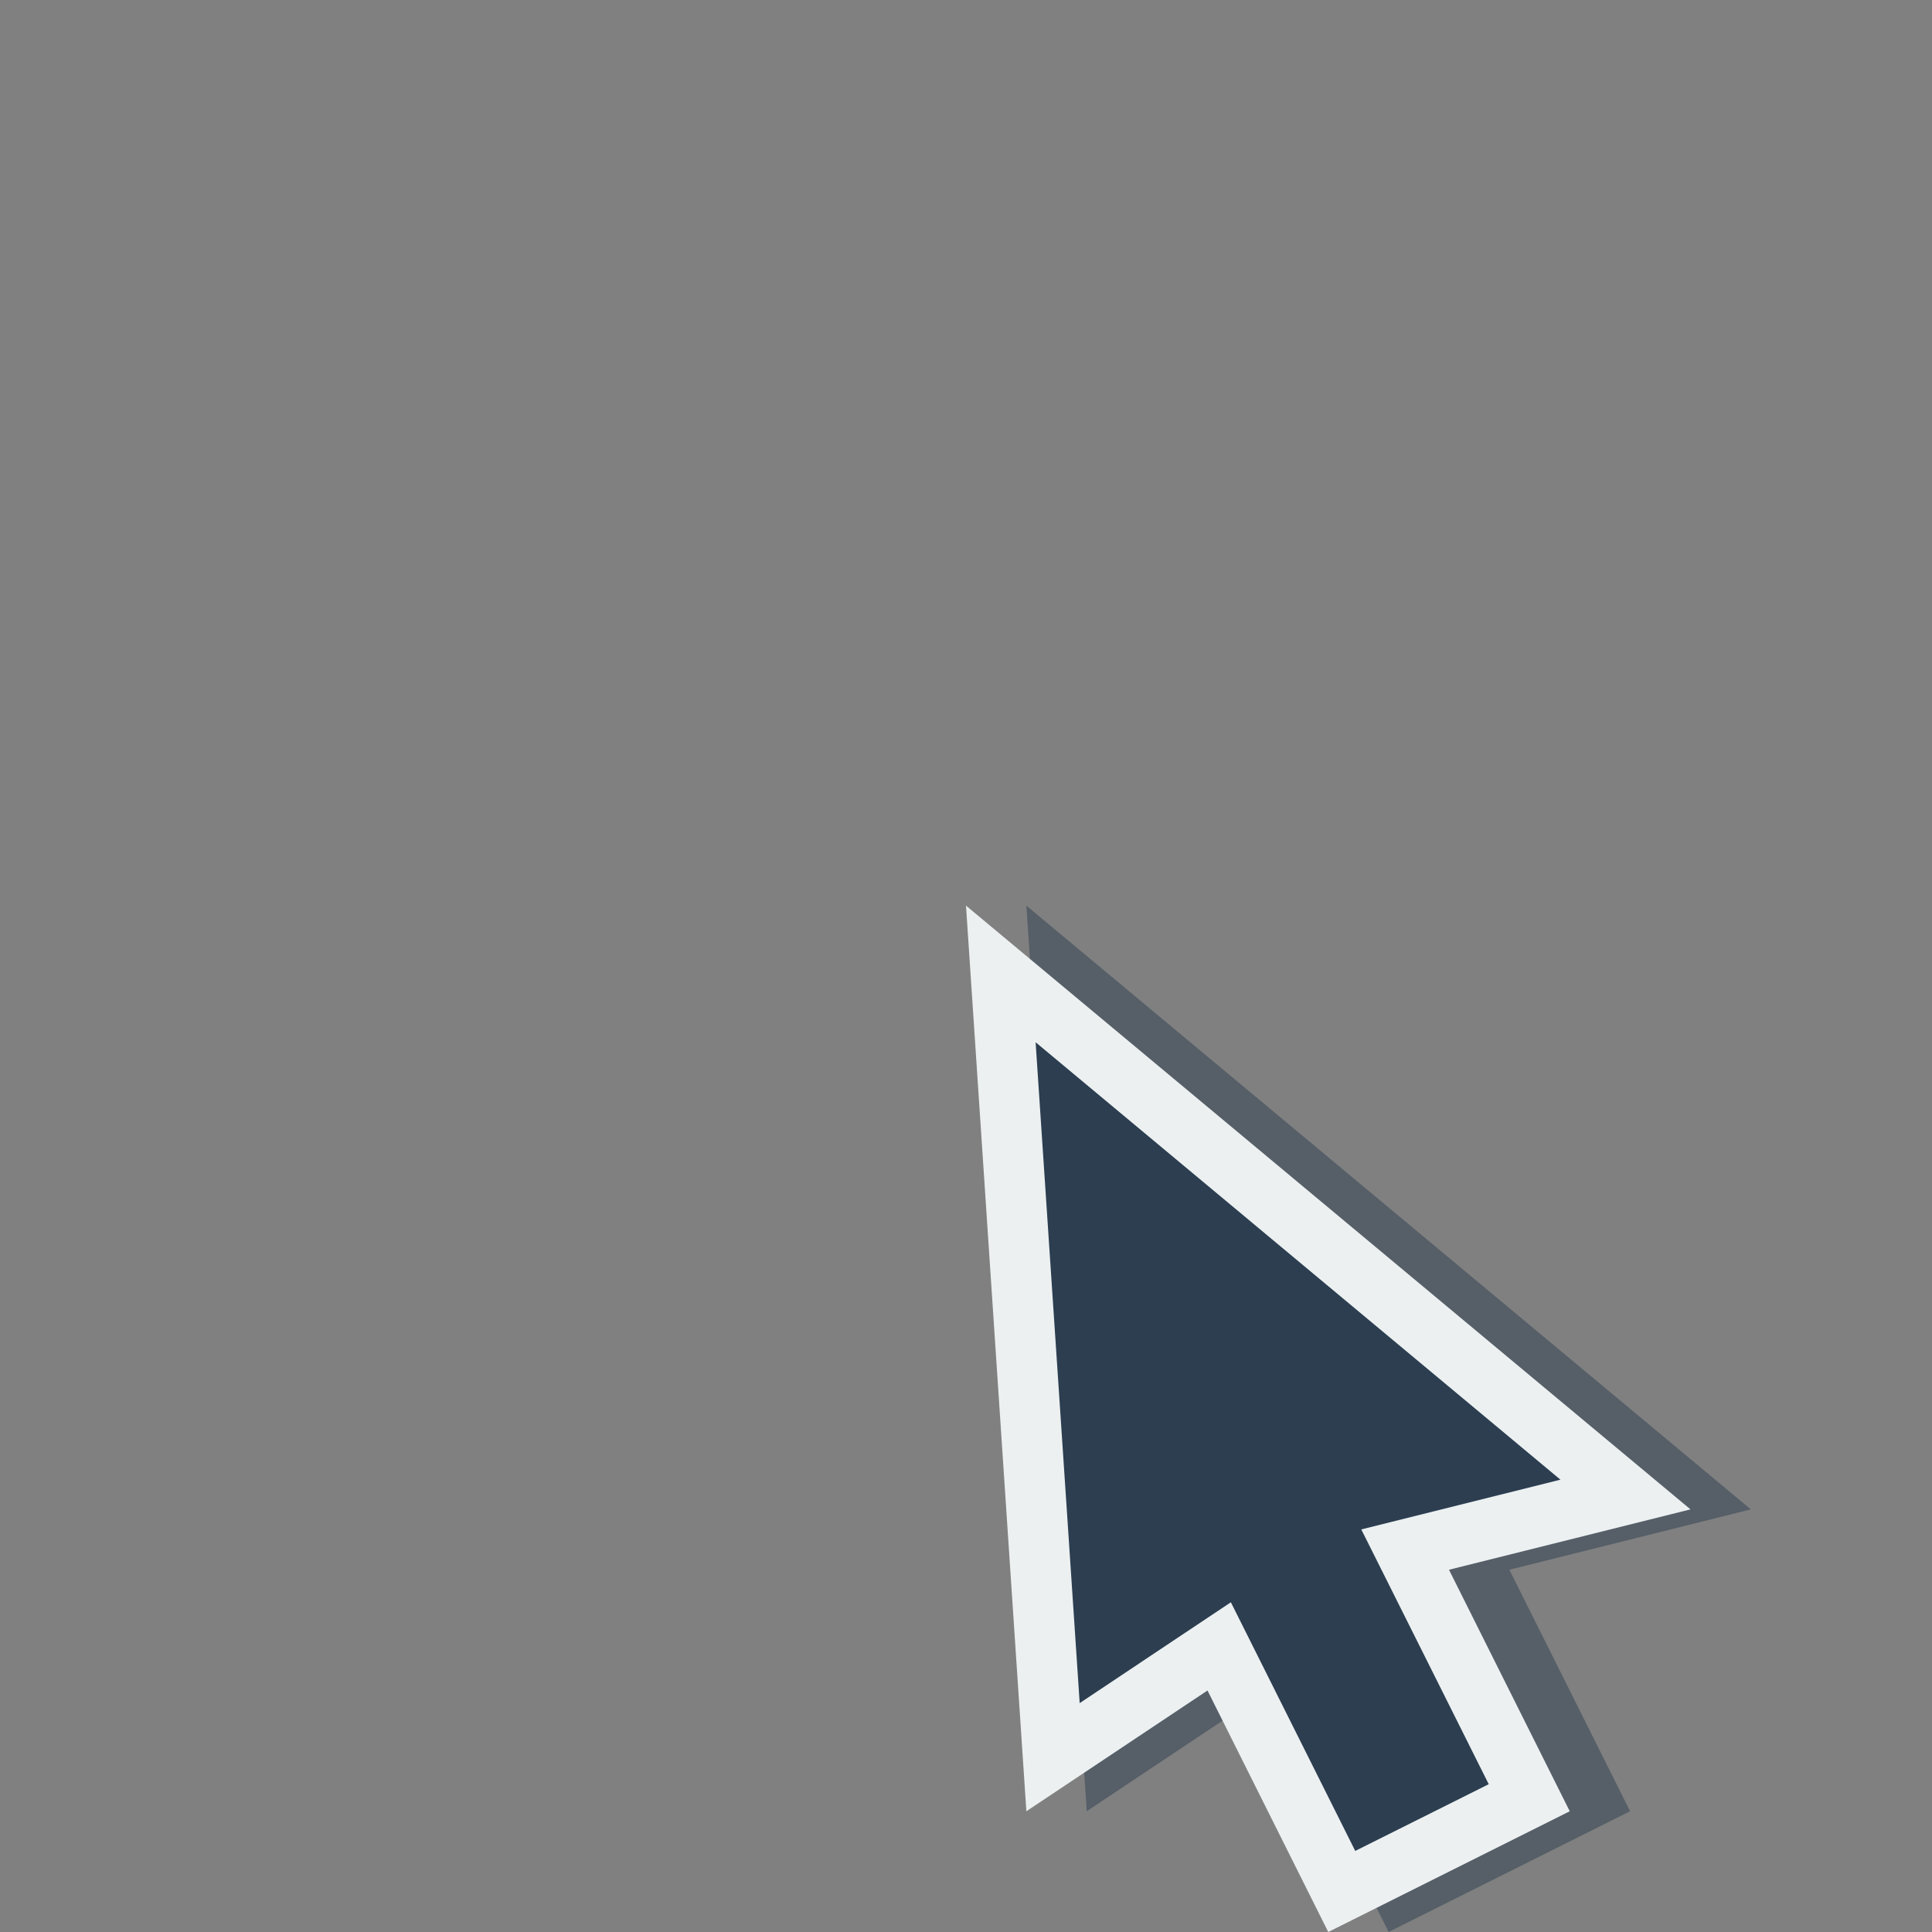 <?xml version="1.0" encoding="UTF-8" standalone="no"?>

<svg
   xmlns:dc="http://purl.org/dc/elements/1.1/"
   xmlns:cc="http://creativecommons.org/ns#"
   xmlns:rdf="http://www.w3.org/1999/02/22-rdf-syntax-ns#"
   xmlns:svg="http://www.w3.org/2000/svg"
   xmlns="http://www.w3.org/2000/svg"
   xmlns:sodipodi="http://sodipodi.sourceforge.net/DTD/sodipodi-0.dtd"
   xmlns:inkscape="http://www.inkscape.org/namespaces/inkscape"
   version="1.1"
   id="Calque_1"
   x="0px"
   y="0px"
   width="32px"
   height="32px"
   viewBox="0 0 32 32"
   enable-background="new 0 0 32 32"
   xml:space="preserve"
   sodipodi:docname="pointer.svg"
   inkscape:version="0.92.3 (2405546, 2018-03-11)"><rect x="0" y="0" width="32" height="32" fill="#808080" stroke="none"/><defs
   id="defs23">
	
	
</defs><sodipodi:namedview
   pagecolor="#ffffff"
   bordercolor="#666666"
   borderopacity="1"
   objecttolerance="10"
   gridtolerance="10"
   guidetolerance="10"
   inkscape:pageopacity="0"
   inkscape:pageshadow="2"
   inkscape:window-width="1024"
   inkscape:window-height="705"
   id="namedview21"
   showgrid="false"
   inkscape:zoom="14.75"
   inkscape:cx="17.554577"
   inkscape:cy="11.600885"
   inkscape:window-x="-8"
   inkscape:window-y="-8"
   inkscape:window-maximized="1"
   inkscape:current-layer="Calque_1" />
<g
   opacity="0.5"
   id="g4"
   style="fill:#2c3e50;fill-opacity:1">
	<polygon
   fill="#1D1D1B"
   points="17,15 29,25 25,26 27,30 23,32 21,28 18,30  "
   id="polygon2"
   style="fill:#2c3e50;fill-opacity:1" />
</g>
<polygon
   style="fill:#2c3e50;fill-opacity:1"
   id="polygon6"
   points="16.577,16.131 26.924,24.754 23.274,25.666 25.329,29.776 22.224,31.329 20.194,27.27 17.441,29.104 " /><path
   style="fill:#ecf0f1;fill-opacity:1"
   inkscape:connector-curvature="0"
   id="path8"
   d="m 17.153,17.263 8.693,7.245 -2.089,0.522 -1.21,0.302 0.558,1.115 1.553,3.105 -2.211,1.105 -1.553,-3.105 -0.507,-1.013 -0.942,0.628 -1.562,1.042 -0.73,-10.946 M 16,15 l 1,15 3,-2 2,4 4,-2 -2,-4 4,-1 z" />
<path
   fill="none"
   d="M27,24"
   id="path12" />
<path
   fill="none"
   d="M16,30"
   id="path14" />
<path
   fill="none"
   d="M28,24"
   id="path16" />
<path
   fill="none"
   d="M16,30"
   id="path18" />
</svg>